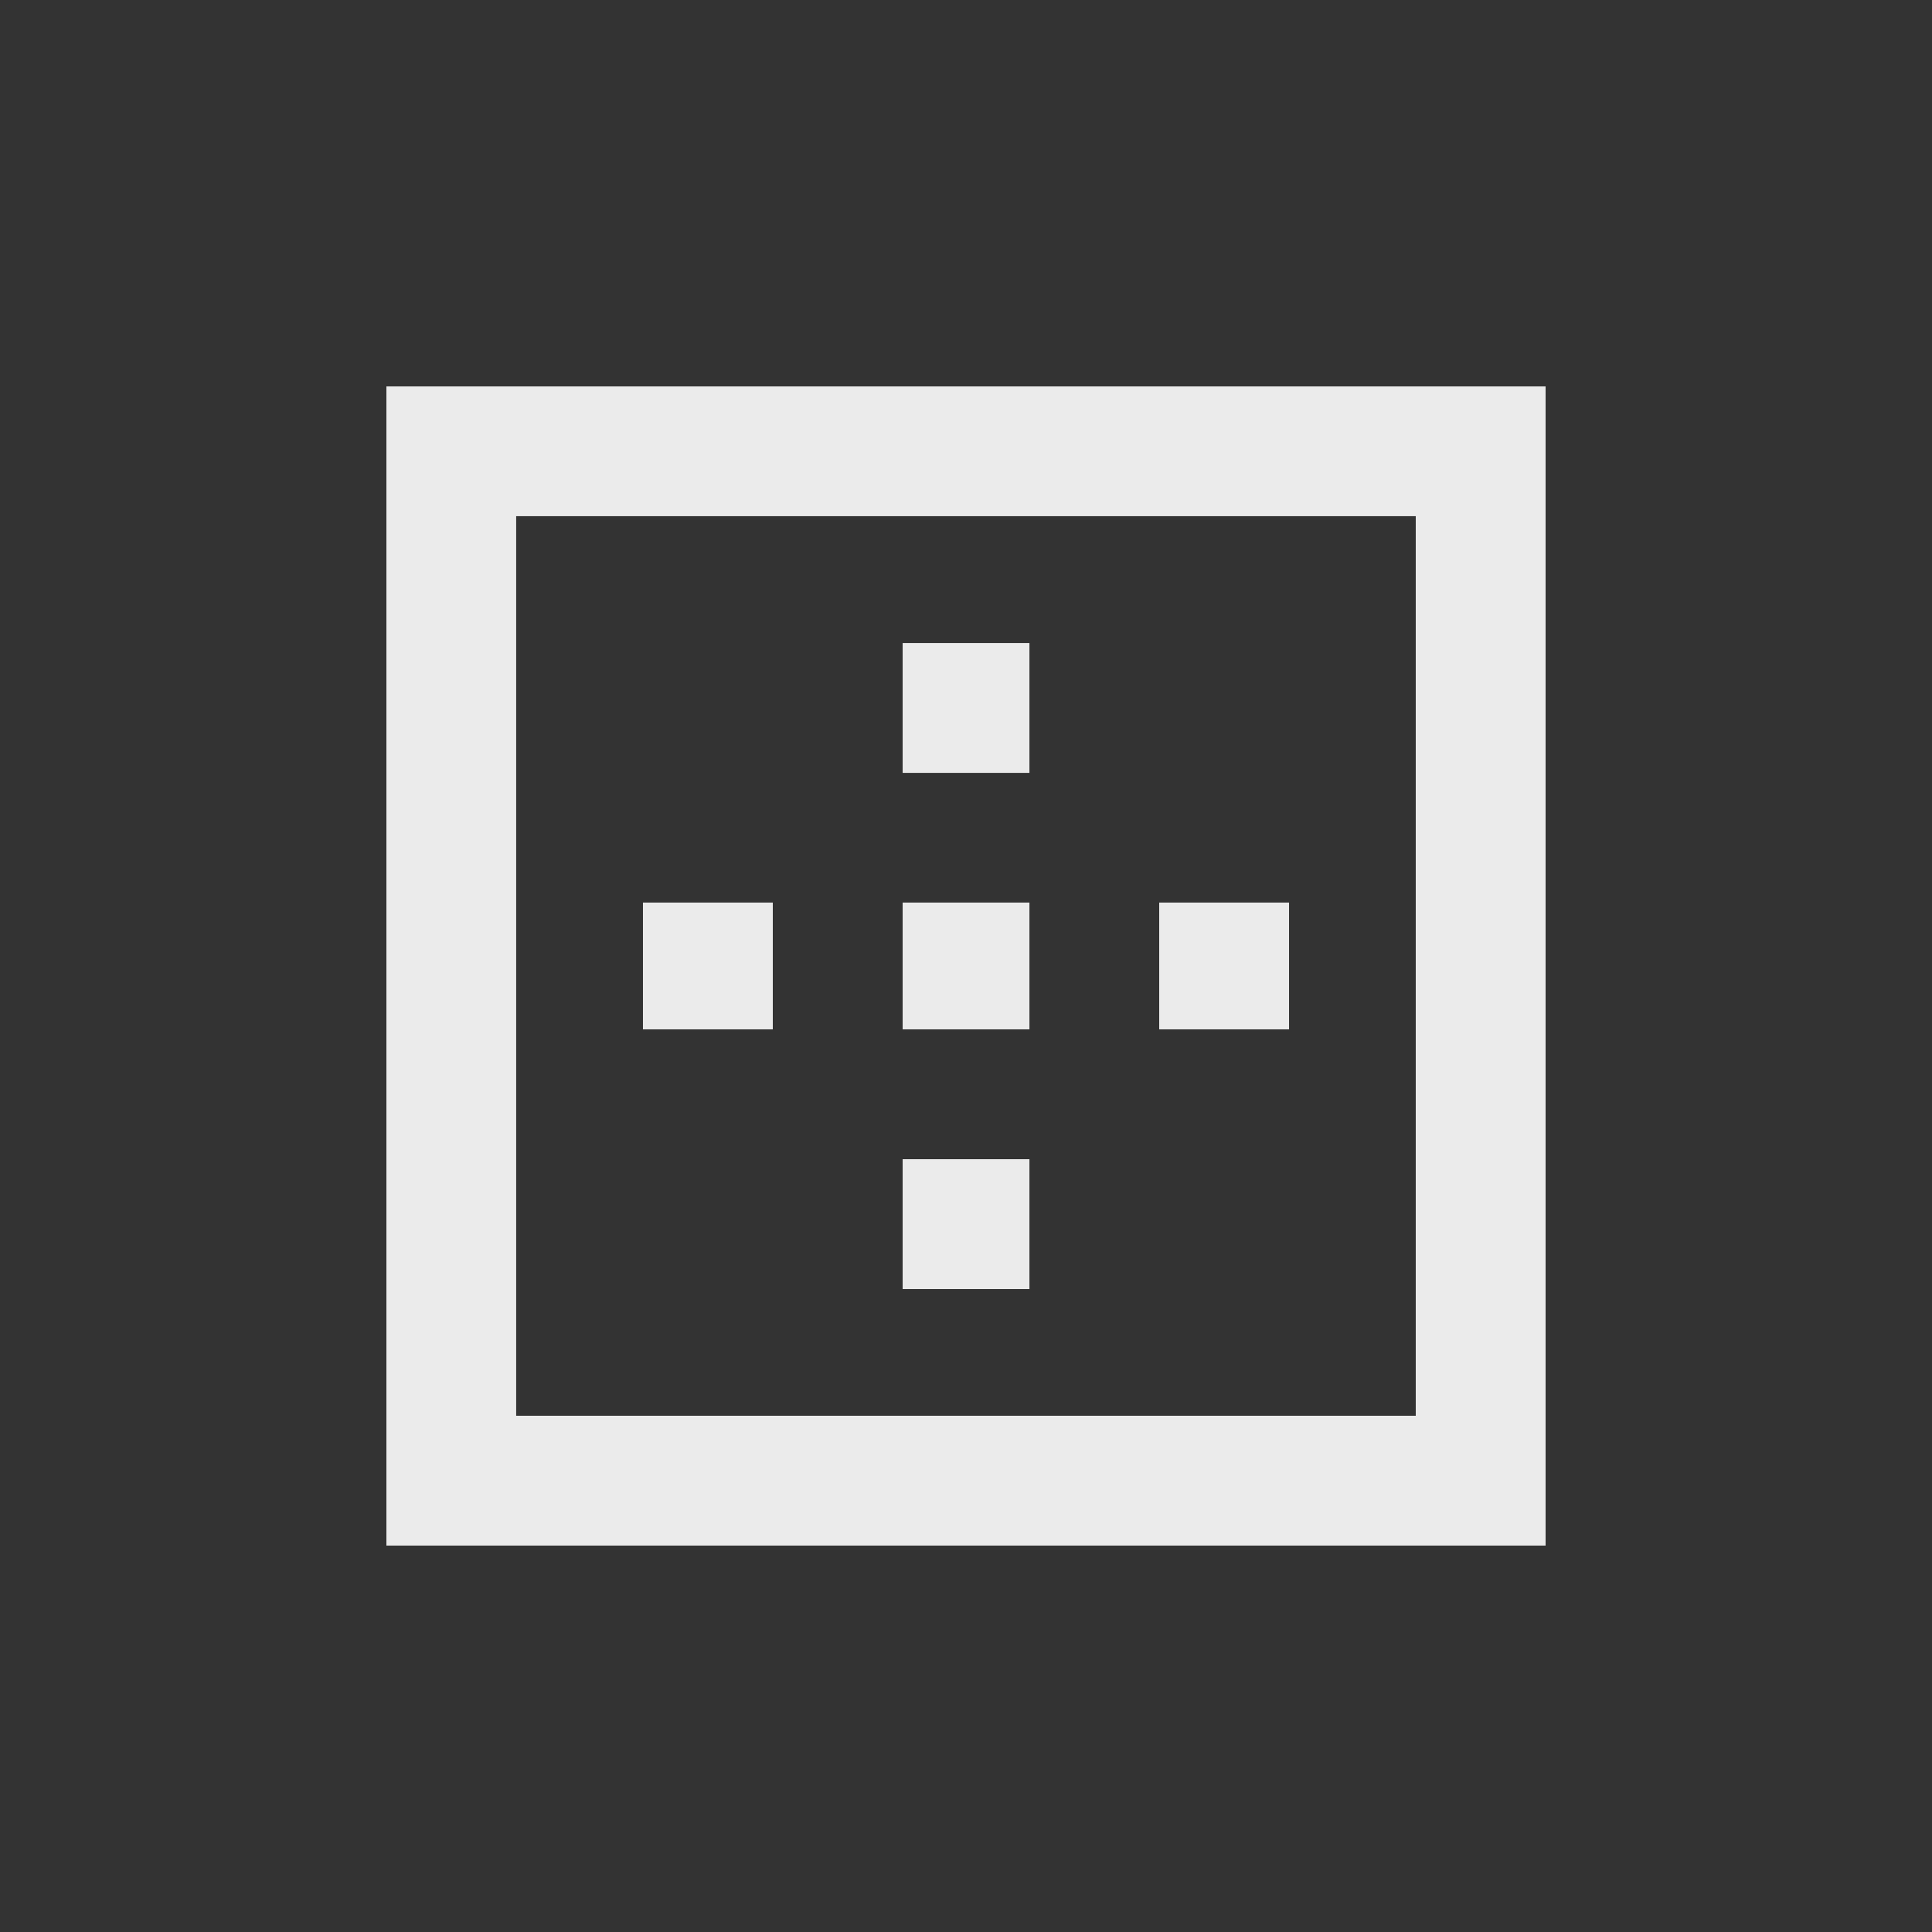 <!-- Generated by IcoMoon.io -->
<svg version="1.1" xmlns="http://www.w3.org/2000/svg" width="24" height="24" viewBox="0 0 24 24">
<rect x="0" y="0" width="24" height="24" fill="#333333" stroke="none"/>
<title>border_outer</title>
<path fill="#ebebeb" d="M9.6 11.212v1.575h-1.613v-1.575h1.613zM12.788 14.4v1.613h-1.575v-1.613h1.575zM17.587 17.587v-11.175h-11.175v11.175h11.175zM4.8 4.8h14.4v14.4h-14.4v-14.4zM16.013 11.212v1.575h-1.613v-1.575h1.613zM12.788 11.212v1.575h-1.575v-1.575h1.575zM12.788 7.988v1.613h-1.575v-1.613h1.575z"></path>
</svg>
